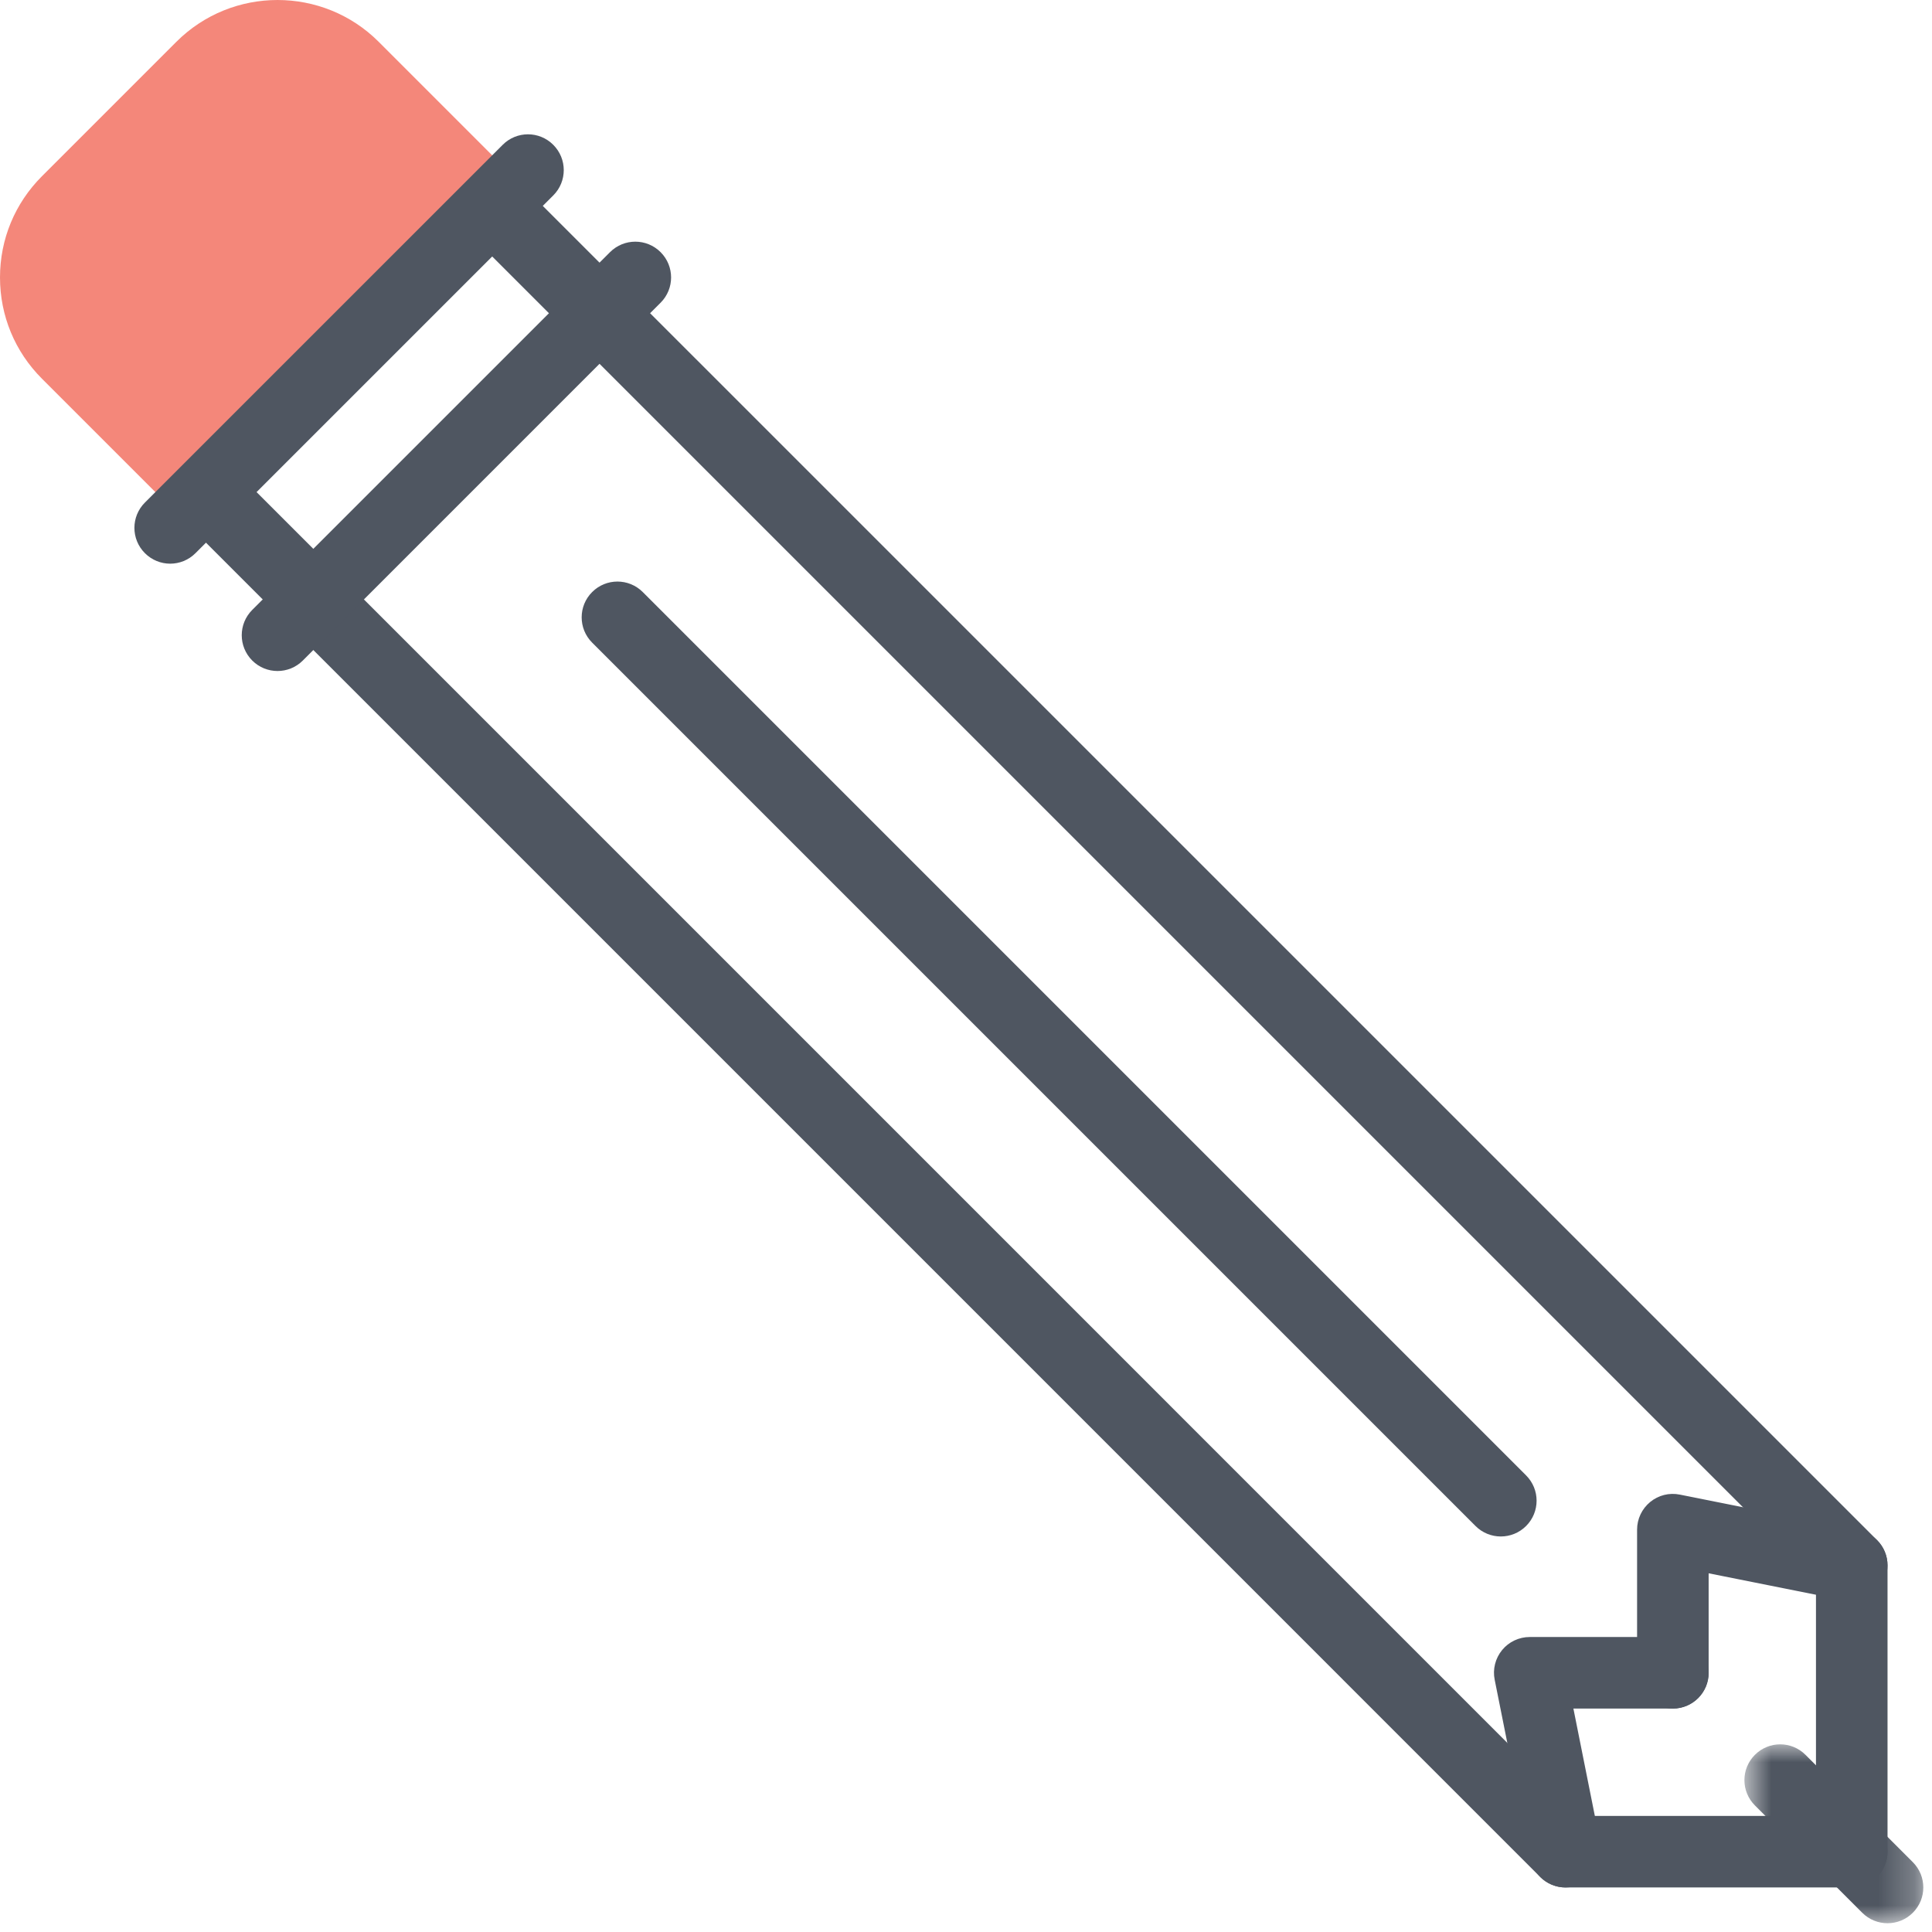 <?xml version="1.0" encoding="UTF-8"?>
<svg width="54px" height="54px" viewBox="0 0 54 54" version="1.1" xmlns="http://www.w3.org/2000/svg" xmlns:xlink="http://www.w3.org/1999/xlink">
    <!-- Generator: Sketch 49.3 (51167) - http://www.bohemiancoding.com/sketch -->
    <title>Icon/ Pencil</title>
    <desc>Created with Sketch.</desc>
    <defs>
        <polygon id="path-1" points="5.757 -0 5.757 5 3.257 5 0.757 5 0.757 -0 5.757 -0"></polygon>
    </defs>
    <g id="Icon/-Pencil" stroke="none" stroke-width="1" fill="none" fill-rule="evenodd">
        <g id="Page-1">
            <path d="M51.757,52.755 L43.757,52.755 C43.492,52.755 43.237,52.65 43.05,52.462 L5.55,14.961 C5.159,14.57 5.159,13.938 5.55,13.547 C5.941,13.156 6.573,13.156 6.964,13.547 L44.171,50.755 L51.757,50.755 C52.309,50.755 52.757,51.202 52.757,51.755 C52.757,52.307 52.309,52.755 51.757,52.755" id="Fill-1" fill="#4F5661"></path>
            <path d="M51.757,52.755 C51.205,52.755 50.757,52.307 50.757,51.755 L50.757,44.169 L13.55,6.962 C13.159,6.571 13.159,5.939 13.55,5.548 C13.941,5.157 14.573,5.157 14.964,5.548 L52.464,43.047 C52.652,43.234 52.757,43.489 52.757,43.755 L52.757,51.755 C52.757,52.307 52.309,52.755 51.757,52.755" id="Fill-3" fill="#4F5661"></path>
            <path d="M41.948,42.945 C41.692,42.945 41.436,42.847 41.241,42.652 L16.551,17.962 C16.16,17.571 16.16,16.938 16.551,16.548 C16.941,16.157 17.574,16.157 17.965,16.548 L42.655,41.238 C43.046,41.629 43.046,42.261 42.655,42.652 C42.46,42.847 42.204,42.945 41.948,42.945" id="Fill-5" fill="#4F5661"></path>
            <path d="M43.756,52.755 C43.289,52.755 42.871,52.426 42.777,51.95 L41.777,46.95 C41.717,46.657 41.794,46.352 41.984,46.12 C42.173,45.889 42.457,45.755 42.757,45.755 L46.757,45.755 C47.309,45.755 47.757,46.202 47.757,46.755 C47.757,47.307 47.309,47.755 46.757,47.755 L43.977,47.755 L44.737,51.559 C44.846,52.1 44.495,52.627 43.953,52.734 C43.887,52.748 43.821,52.755 43.756,52.755" id="Fill-7" fill="#4F5661"></path>
            <path d="M46.757,47.755 C46.205,47.755 45.757,47.307 45.757,46.755 L45.757,42.755 C45.757,42.455 45.891,42.172 46.123,41.981 C46.355,41.791 46.657,41.715 46.953,41.775 L51.953,42.775 C52.495,42.883 52.846,43.408 52.737,43.95 C52.629,44.492 52.104,44.846 51.561,44.734 L47.757,43.974 L47.757,46.755 C47.757,47.307 47.309,47.755 46.757,47.755" id="Fill-9" fill="#4F5661"></path>
            <g id="Group-13" transform="translate(48, 48.755)">
                <mask id="mask-2" fill="white">
                    <use xlink:href="#path-1"></use>
                </mask>
                <g id="Clip-12"></g>
                <path d="M4.757,5 C4.501,5 4.245,4.902 4.05,4.707 L1.05,1.707 C0.659,1.316 0.659,0.684 1.05,0.293 C1.441,-0.098 2.073,-0.098 2.464,0.293 L5.464,3.293 C5.855,3.684 5.855,4.316 5.464,4.707 C5.269,4.902 5.013,5 4.757,5" id="Fill-11" fill="#4F5661" mask="url(#mask-2)"></path>
            </g>
            <path d="M13.257,5.255 L5.257,13.255 L1.878,9.876 C0.707,8.704 0.707,6.806 1.878,5.633 L5.636,1.875 C6.807,0.705 8.707,0.705 9.878,1.875 L13.257,5.255 Z" id="Fill-14" fill="#F4877A"></path>
            <path d="M7.757,1.999 C7.245,1.999 6.733,2.193 6.343,2.583 L2.585,6.341 C2.208,6.719 2,7.221 2,7.755 C2,8.289 2.208,8.791 2.585,9.169 L5.257,11.841 L11.843,5.255 L9.171,2.583 C8.781,2.193 8.269,1.999 7.757,1.999 M5.257,14.255 C5.001,14.255 4.745,14.157 4.55,13.962 L1.171,10.583 C0.416,9.828 0,8.823 0,7.755 C0,6.686 0.416,5.683 1.171,4.927 L4.929,1.169 C6.489,-0.39 9.027,-0.389 10.585,1.169 L13.964,4.548 C14.355,4.938 14.355,5.571 13.964,5.962 L5.964,13.962 C5.769,14.157 5.513,14.255 5.257,14.255" id="Fill-16" fill="#F4877A"></path>
            <path d="M4.757,15.755 C4.501,15.755 4.245,15.656 4.05,15.461 C3.659,15.07 3.659,14.438 4.05,14.047 L14.05,4.048 C14.441,3.656 15.073,3.656 15.464,4.048 C15.855,4.439 15.855,5.071 15.464,5.462 L5.464,15.461 C5.269,15.656 5.013,15.755 4.757,15.755" id="Fill-18" fill="#4F5661"></path>
            <path d="M7.757,18.755 C7.501,18.755 7.245,18.657 7.05,18.462 C6.659,18.07 6.659,17.439 7.05,17.047 L17.05,7.048 C17.441,6.657 18.073,6.657 18.464,7.048 C18.855,7.439 18.855,8.07 18.464,8.461 L8.464,18.462 C8.269,18.657 8.013,18.755 7.757,18.755" id="Fill-20" fill="#4F5661"></path>
        </g>
    </g>
</svg>